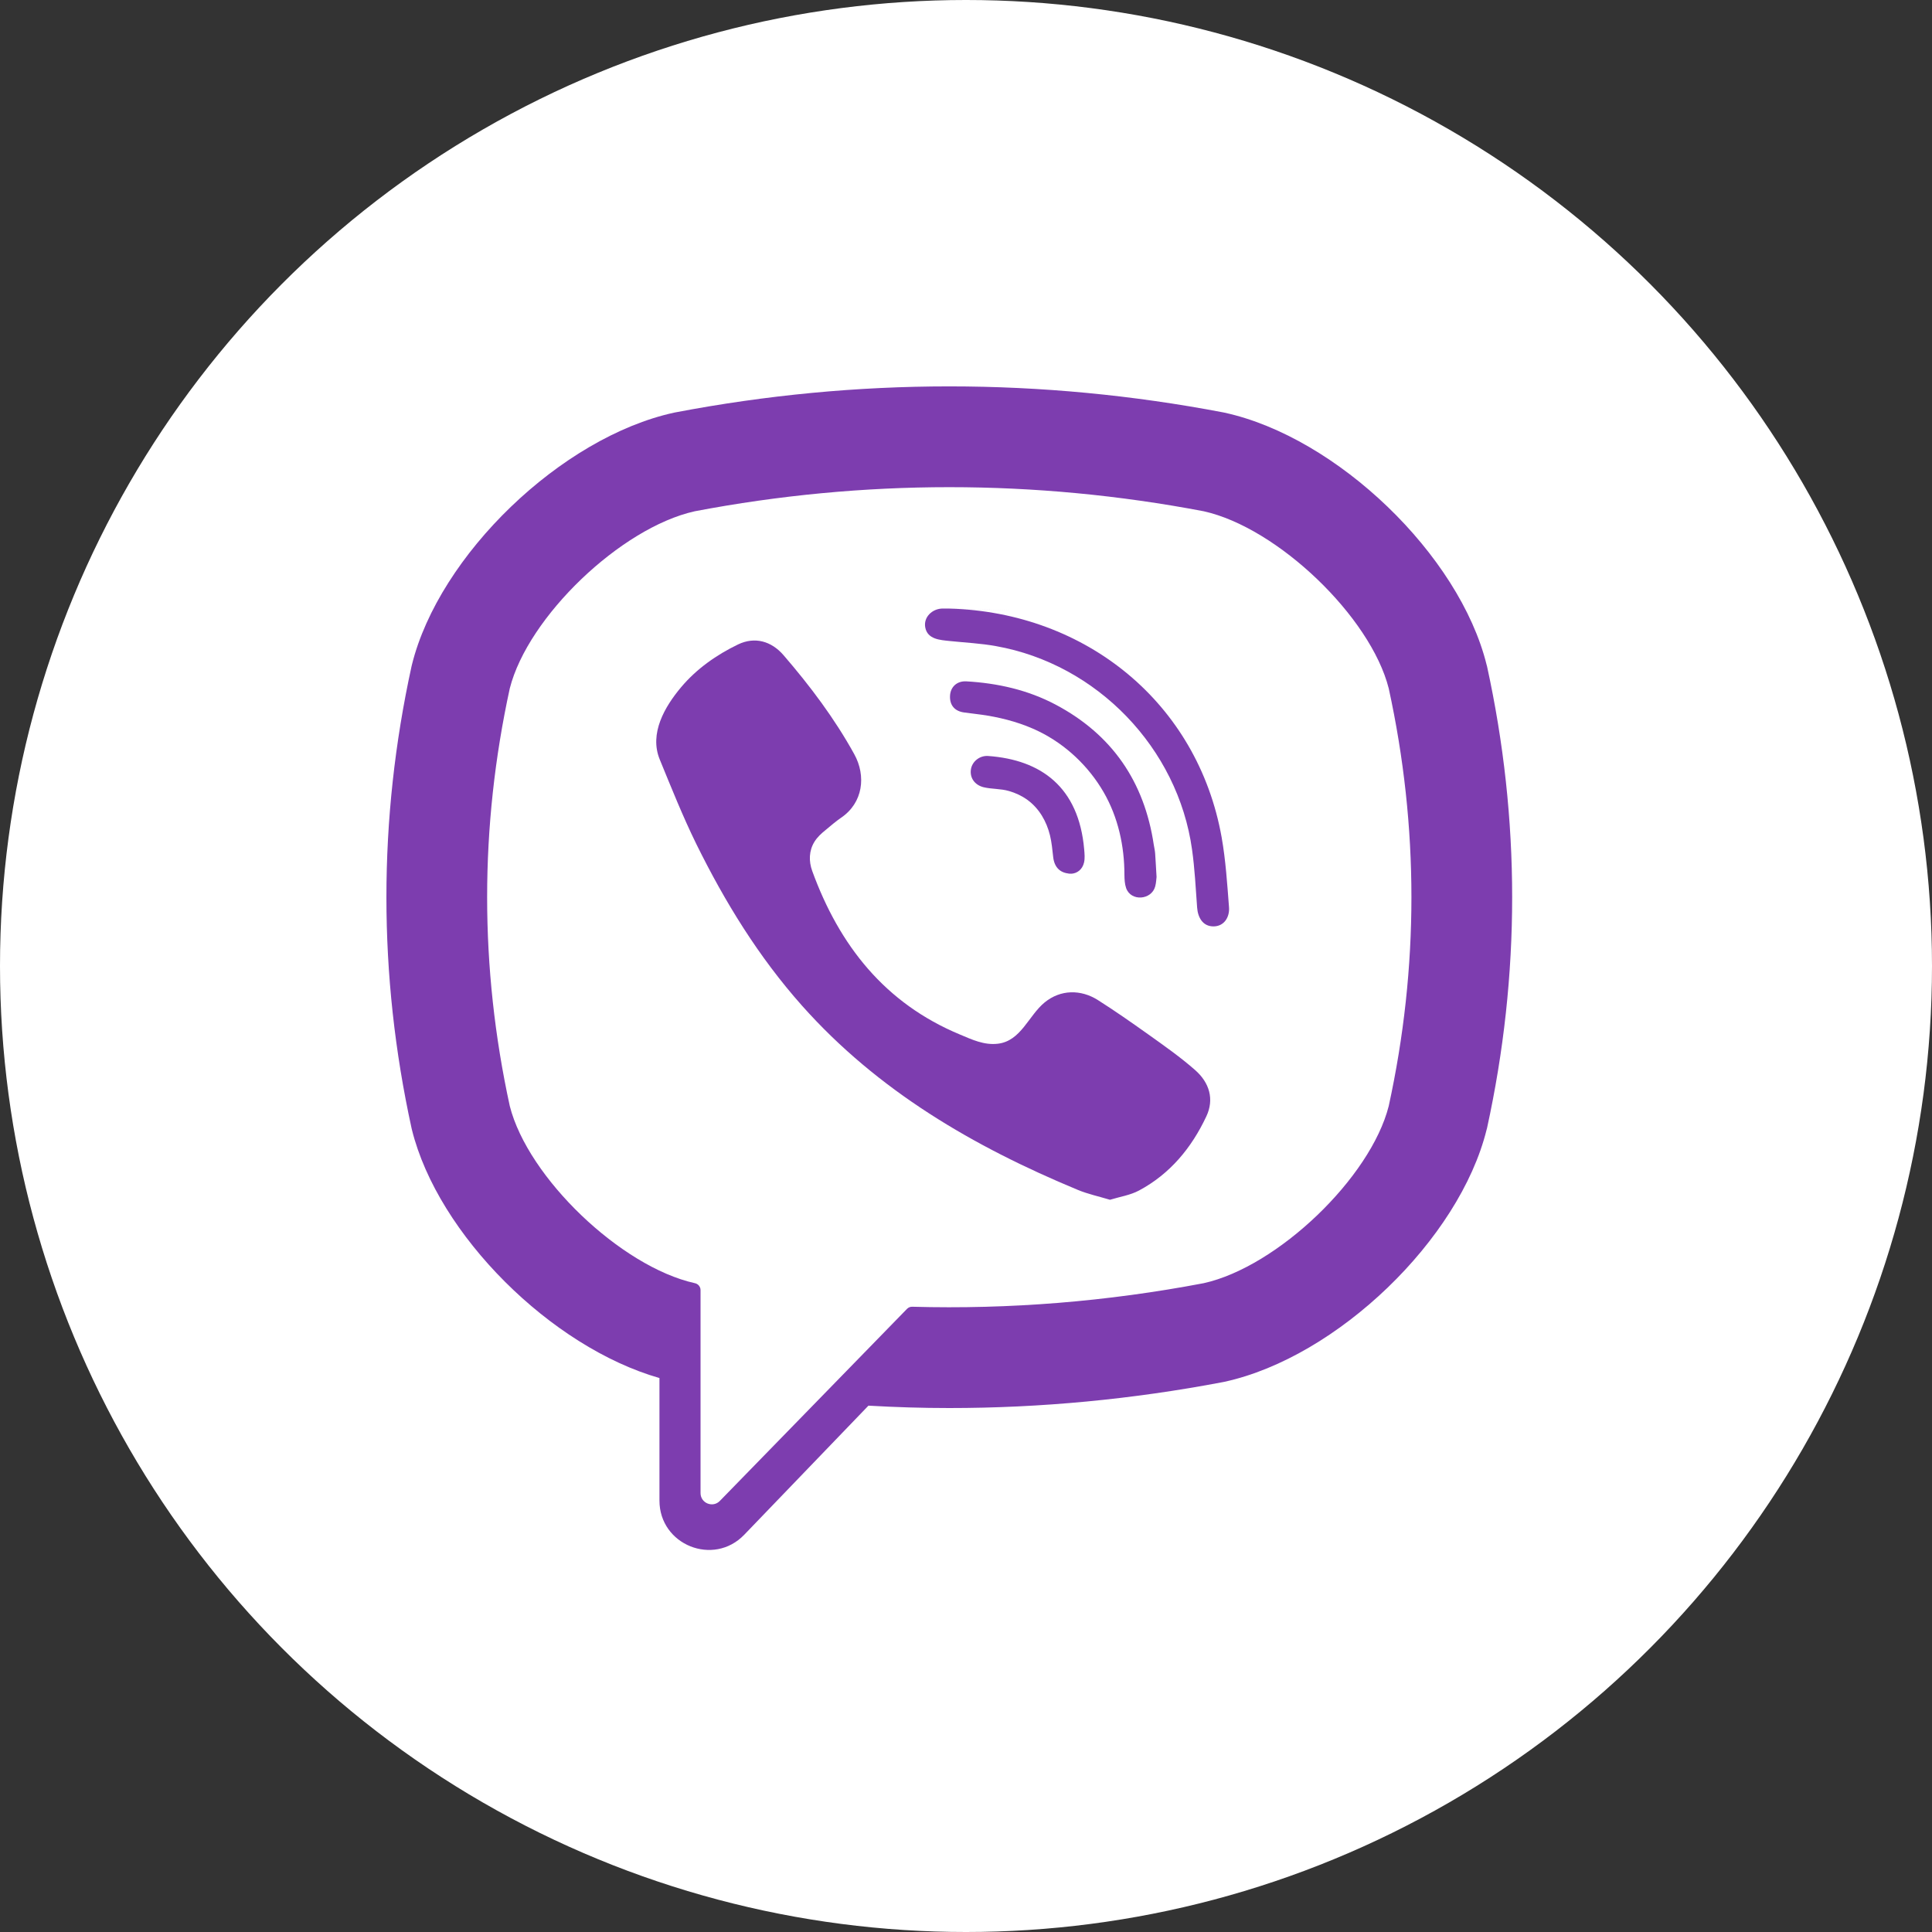 <svg width="30" height="30" viewBox="0 0 30 30" fill="none" xmlns="http://www.w3.org/2000/svg">
<rect x="0" y="0" width="30" height="30" fill="#333333" stroke="none"/>
<circle cx="15" cy="15" r="15" fill="white"/>
<path d="M23.09 10.344L23.084 10.323C22.663 8.618 20.761 6.789 19.015 6.408L18.996 6.404C16.172 5.865 13.308 5.865 10.485 6.404L10.465 6.408C8.719 6.789 6.818 8.618 6.396 10.323L6.391 10.344C5.87 12.725 5.87 15.139 6.391 17.52L6.396 17.541C6.8 19.173 8.56 20.918 10.24 21.398V23.301C10.24 23.99 11.08 24.328 11.557 23.831L13.485 21.827C13.903 21.851 14.322 21.864 14.74 21.864C16.162 21.864 17.584 21.729 18.996 21.46L19.015 21.456C20.761 21.075 22.663 19.246 23.084 17.541L23.09 17.52C23.611 15.139 23.611 12.725 23.09 10.344ZM21.564 17.175C21.282 18.287 19.839 19.67 18.692 19.925C17.19 20.211 15.677 20.333 14.165 20.291C14.135 20.29 14.106 20.302 14.085 20.323C13.87 20.544 12.677 21.768 12.677 21.768L11.179 23.305C11.07 23.419 10.878 23.342 10.878 23.184V20.032C10.878 19.98 10.84 19.935 10.789 19.925C10.79 19.925 10.789 19.925 10.789 19.925C9.642 19.67 8.198 18.287 7.916 17.175C7.447 15.023 7.447 12.841 7.916 10.689C8.198 9.577 9.641 8.194 10.788 7.939C13.411 7.44 16.07 7.44 18.692 7.939C19.839 8.194 21.282 9.577 21.564 10.689C22.034 12.841 22.034 15.023 21.564 17.175Z" fill="#7D3DAF"/>
<path d="M17.236 18.63C17.059 18.577 16.891 18.541 16.735 18.476C15.118 17.805 13.63 16.939 12.451 15.613C11.78 14.858 11.256 14.006 10.812 13.105C10.602 12.677 10.425 12.233 10.244 11.792C10.079 11.389 10.322 10.973 10.577 10.67C10.817 10.385 11.126 10.168 11.46 10.007C11.72 9.882 11.978 9.954 12.168 10.175C12.58 10.653 12.958 11.155 13.264 11.709C13.453 12.05 13.401 12.467 13.06 12.698C12.977 12.755 12.901 12.821 12.824 12.885C12.756 12.94 12.692 12.997 12.646 13.072C12.561 13.21 12.557 13.373 12.612 13.524C13.033 14.681 13.742 15.58 14.906 16.064C15.092 16.142 15.28 16.232 15.494 16.207C15.854 16.165 15.97 15.771 16.222 15.565C16.468 15.364 16.783 15.361 17.048 15.529C17.313 15.697 17.57 15.877 17.826 16.059C18.077 16.238 18.327 16.413 18.558 16.616C18.781 16.812 18.857 17.07 18.732 17.335C18.503 17.823 18.169 18.228 17.687 18.486C17.551 18.559 17.389 18.583 17.236 18.63C17.059 18.577 17.389 18.583 17.236 18.63Z" fill="#7D3DAF"/>
<path d="M14.745 9.45C16.86 9.509 18.598 10.913 18.97 13.004C19.033 13.361 19.056 13.725 19.084 14.087C19.096 14.239 19.01 14.383 18.846 14.385C18.676 14.387 18.6 14.245 18.589 14.093C18.567 13.792 18.552 13.49 18.51 13.192C18.291 11.616 17.035 10.312 15.466 10.033C15.23 9.99 14.989 9.979 14.75 9.954C14.599 9.938 14.401 9.929 14.367 9.741C14.339 9.584 14.472 9.458 14.622 9.45C14.663 9.448 14.704 9.45 14.745 9.45C16.86 9.509 14.704 9.45 14.745 9.45Z" fill="#7D3DAF"/>
<path d="M17.959 13.617C17.955 13.643 17.954 13.706 17.938 13.764C17.882 13.976 17.56 14.003 17.486 13.789C17.464 13.725 17.461 13.653 17.46 13.584C17.46 13.136 17.362 12.689 17.136 12.299C16.904 11.898 16.549 11.562 16.133 11.358C15.882 11.235 15.609 11.158 15.334 11.112C15.213 11.092 15.091 11.08 14.97 11.063C14.823 11.043 14.745 10.949 14.752 10.805C14.758 10.669 14.857 10.572 15.005 10.58C15.491 10.608 15.96 10.713 16.391 10.941C17.269 11.406 17.77 12.139 17.916 13.119C17.923 13.163 17.934 13.207 17.937 13.252C17.945 13.362 17.95 13.472 17.959 13.617C17.955 13.643 17.95 13.472 17.959 13.617Z" fill="#7D3DAF"/>
<path d="M16.644 13.566C16.467 13.569 16.372 13.471 16.354 13.309C16.341 13.196 16.331 13.081 16.304 12.971C16.251 12.754 16.136 12.553 15.953 12.42C15.867 12.358 15.77 12.312 15.667 12.283C15.538 12.245 15.403 12.255 15.273 12.224C15.133 12.189 15.055 12.075 15.077 11.943C15.097 11.823 15.214 11.729 15.345 11.739C16.165 11.798 16.751 12.222 16.835 13.188C16.841 13.256 16.848 13.328 16.833 13.393C16.807 13.504 16.724 13.56 16.644 13.566C16.467 13.569 16.724 13.56 16.644 13.566Z" fill="#7D3DAF"/>
</svg>
